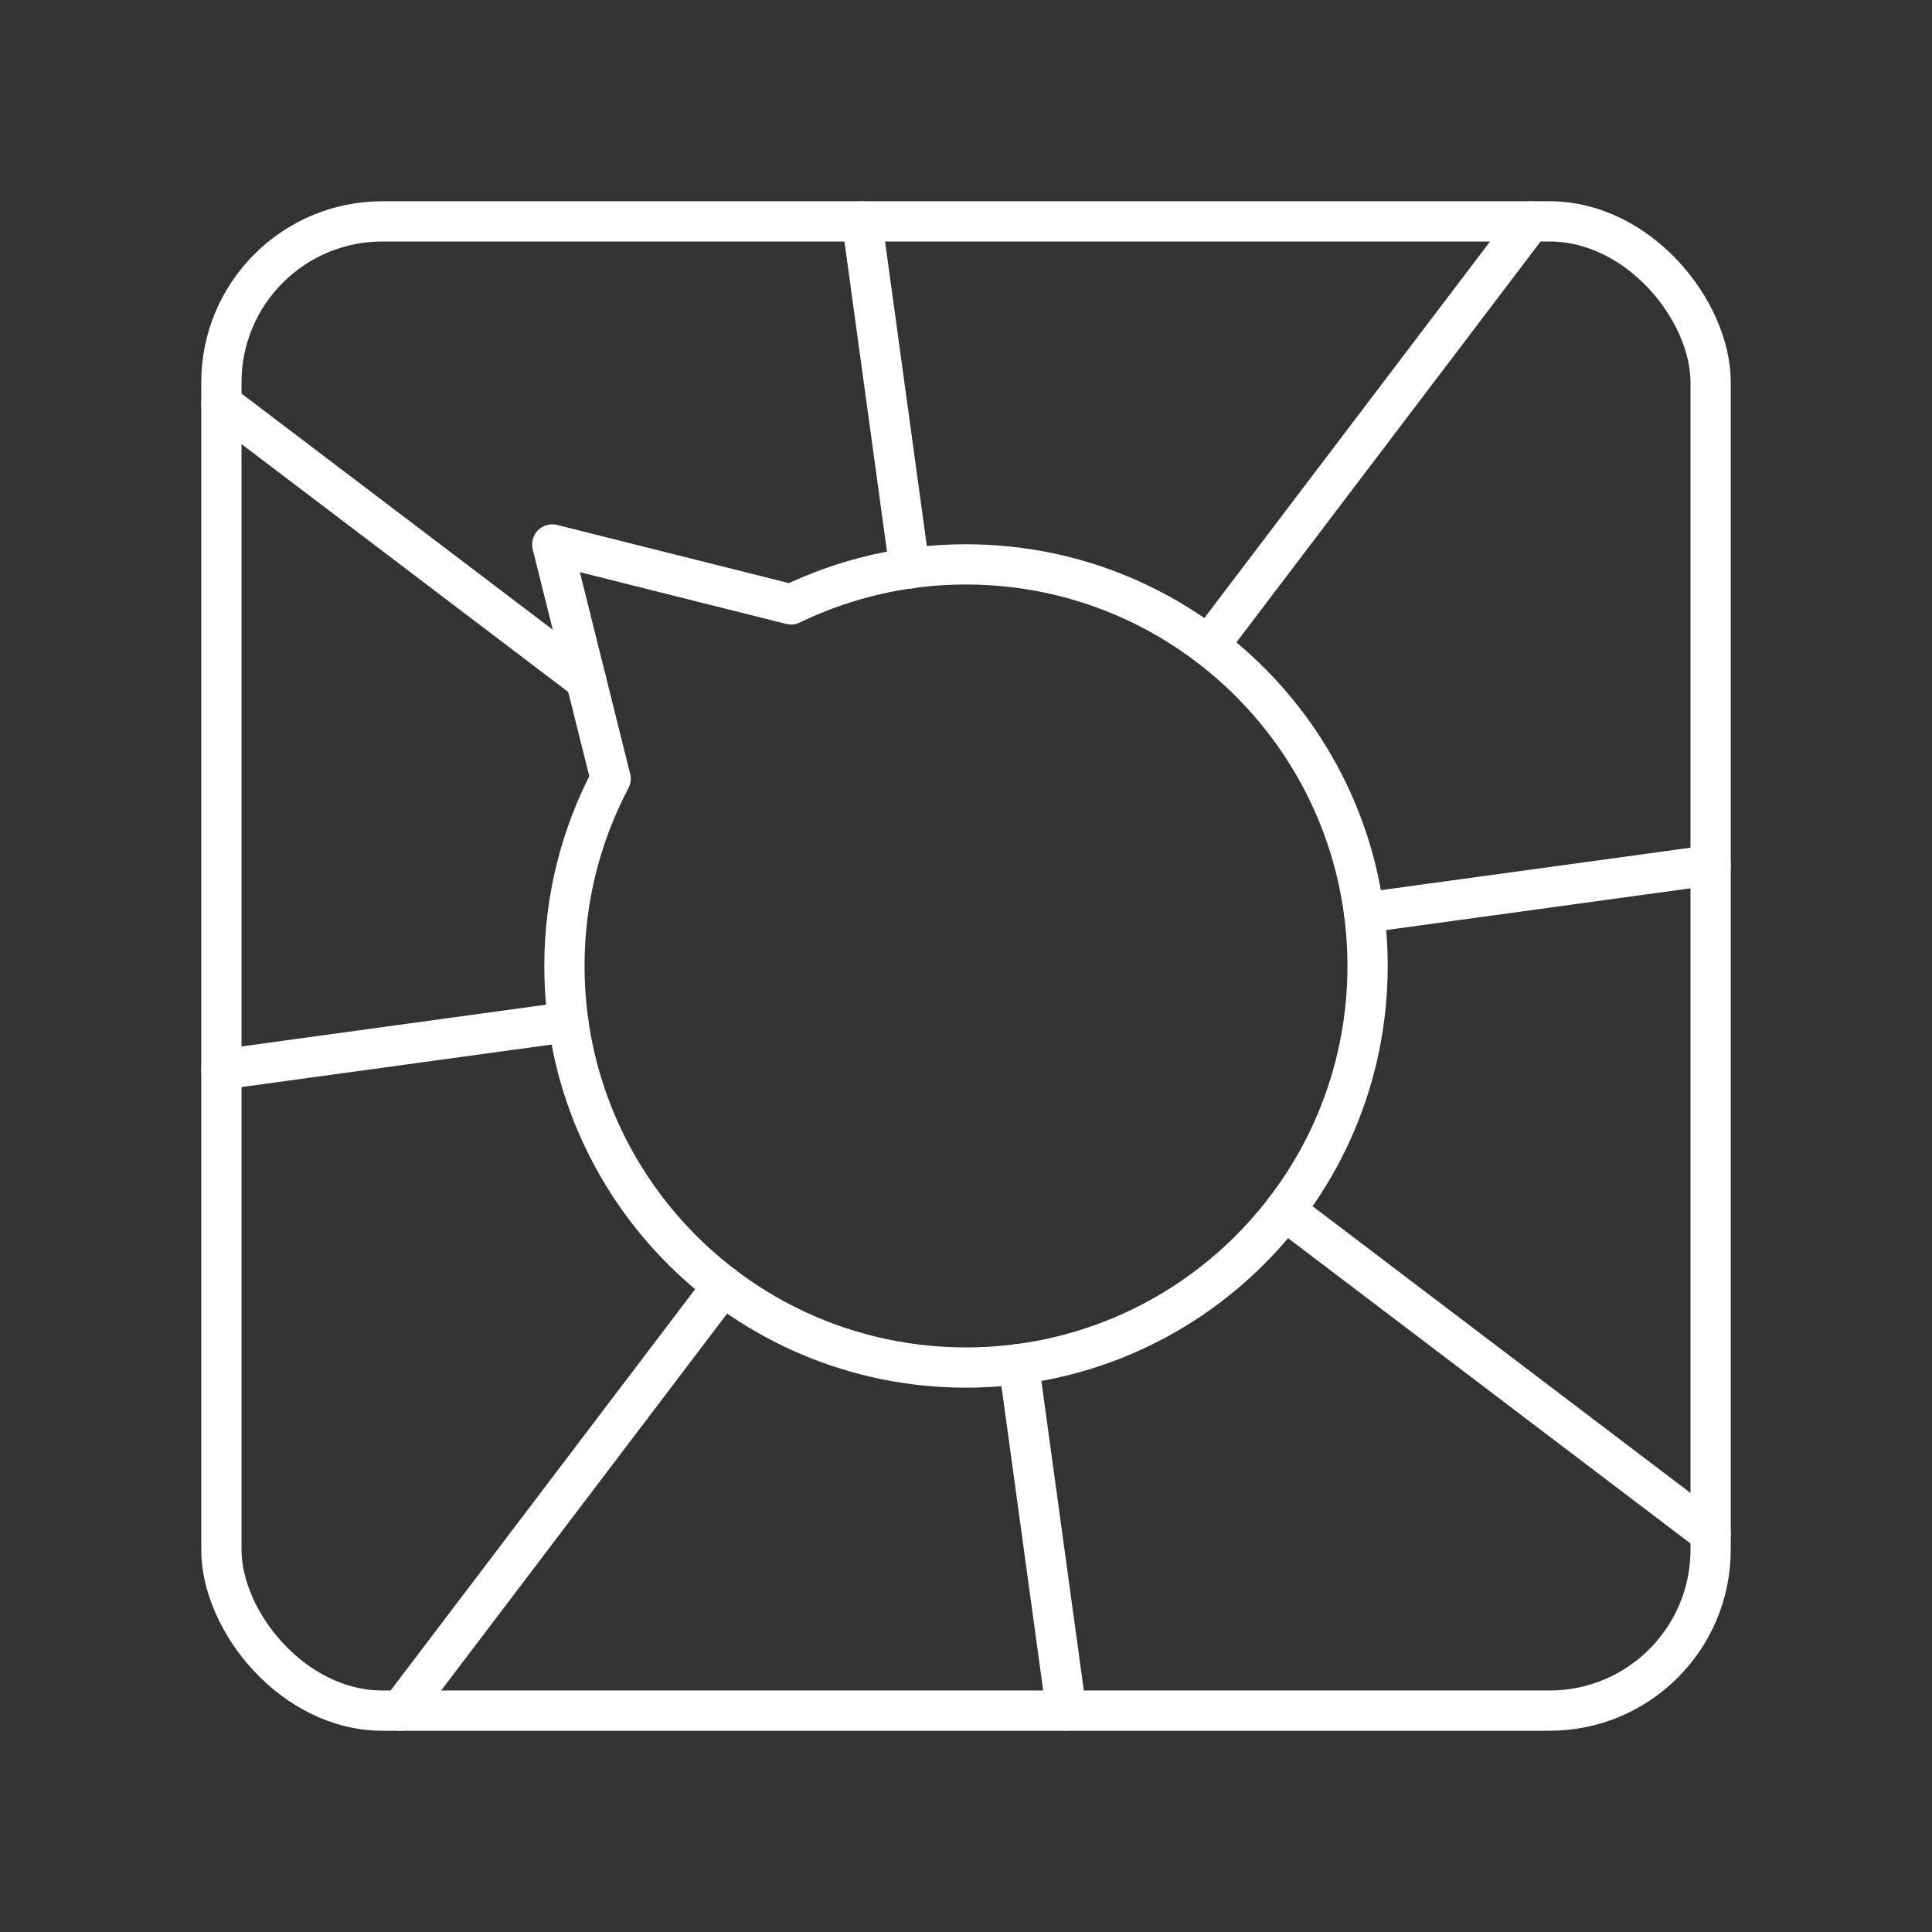 <?xml version="1.0" encoding="UTF-8"?><svg id="a" xmlns="http://www.w3.org/2000/svg" viewBox="0 0 48 48"><rect x="0" y="0" width="48" height="48" fill="#333333" stroke="none"/><defs><style>.b{fill:none;stroke:#fff;stroke-linecap:round;stroke-linejoin:round;}</style></defs><path class="b" d="M19.653,15.016c1.355-.656,2.841-.996,4.347-.994,5.51,0,9.977,4.467,9.977,9.977s-4.467,9.977-9.977,9.977-9.977-4.467-9.977-9.977c0-1.68.415-3.263,1.148-4.652l-1.451-5.82,5.933,1.489Z"/><line class="b" x1="42.5" y1="38.099" x2="31.916" y2="30.069"/><line class="b" x1="14.563" y1="16.902" x2="5.5" y2="10.026"/><line class="b" x1="42.5" y1="21.497" x2="33.889" y2="22.678"/><line class="b" x1="14.12" y1="25.39" x2="5.5" y2="26.572"/><line class="b" x1="38.027" y1="5.5" x2="30.024" y2="16.047"/><line class="b" x1="17.963" y1="31.943" x2="9.953" y2="42.5"/><line class="b" x1="21.416" y1="5.5" x2="22.599" y2="14.124"/><line class="b" x1="25.31" y1="33.887" x2="26.491" y2="42.499"/><rect class="b" x="5.5" y="5.5" width="37" height="37" rx="4" ry="4"/></svg>